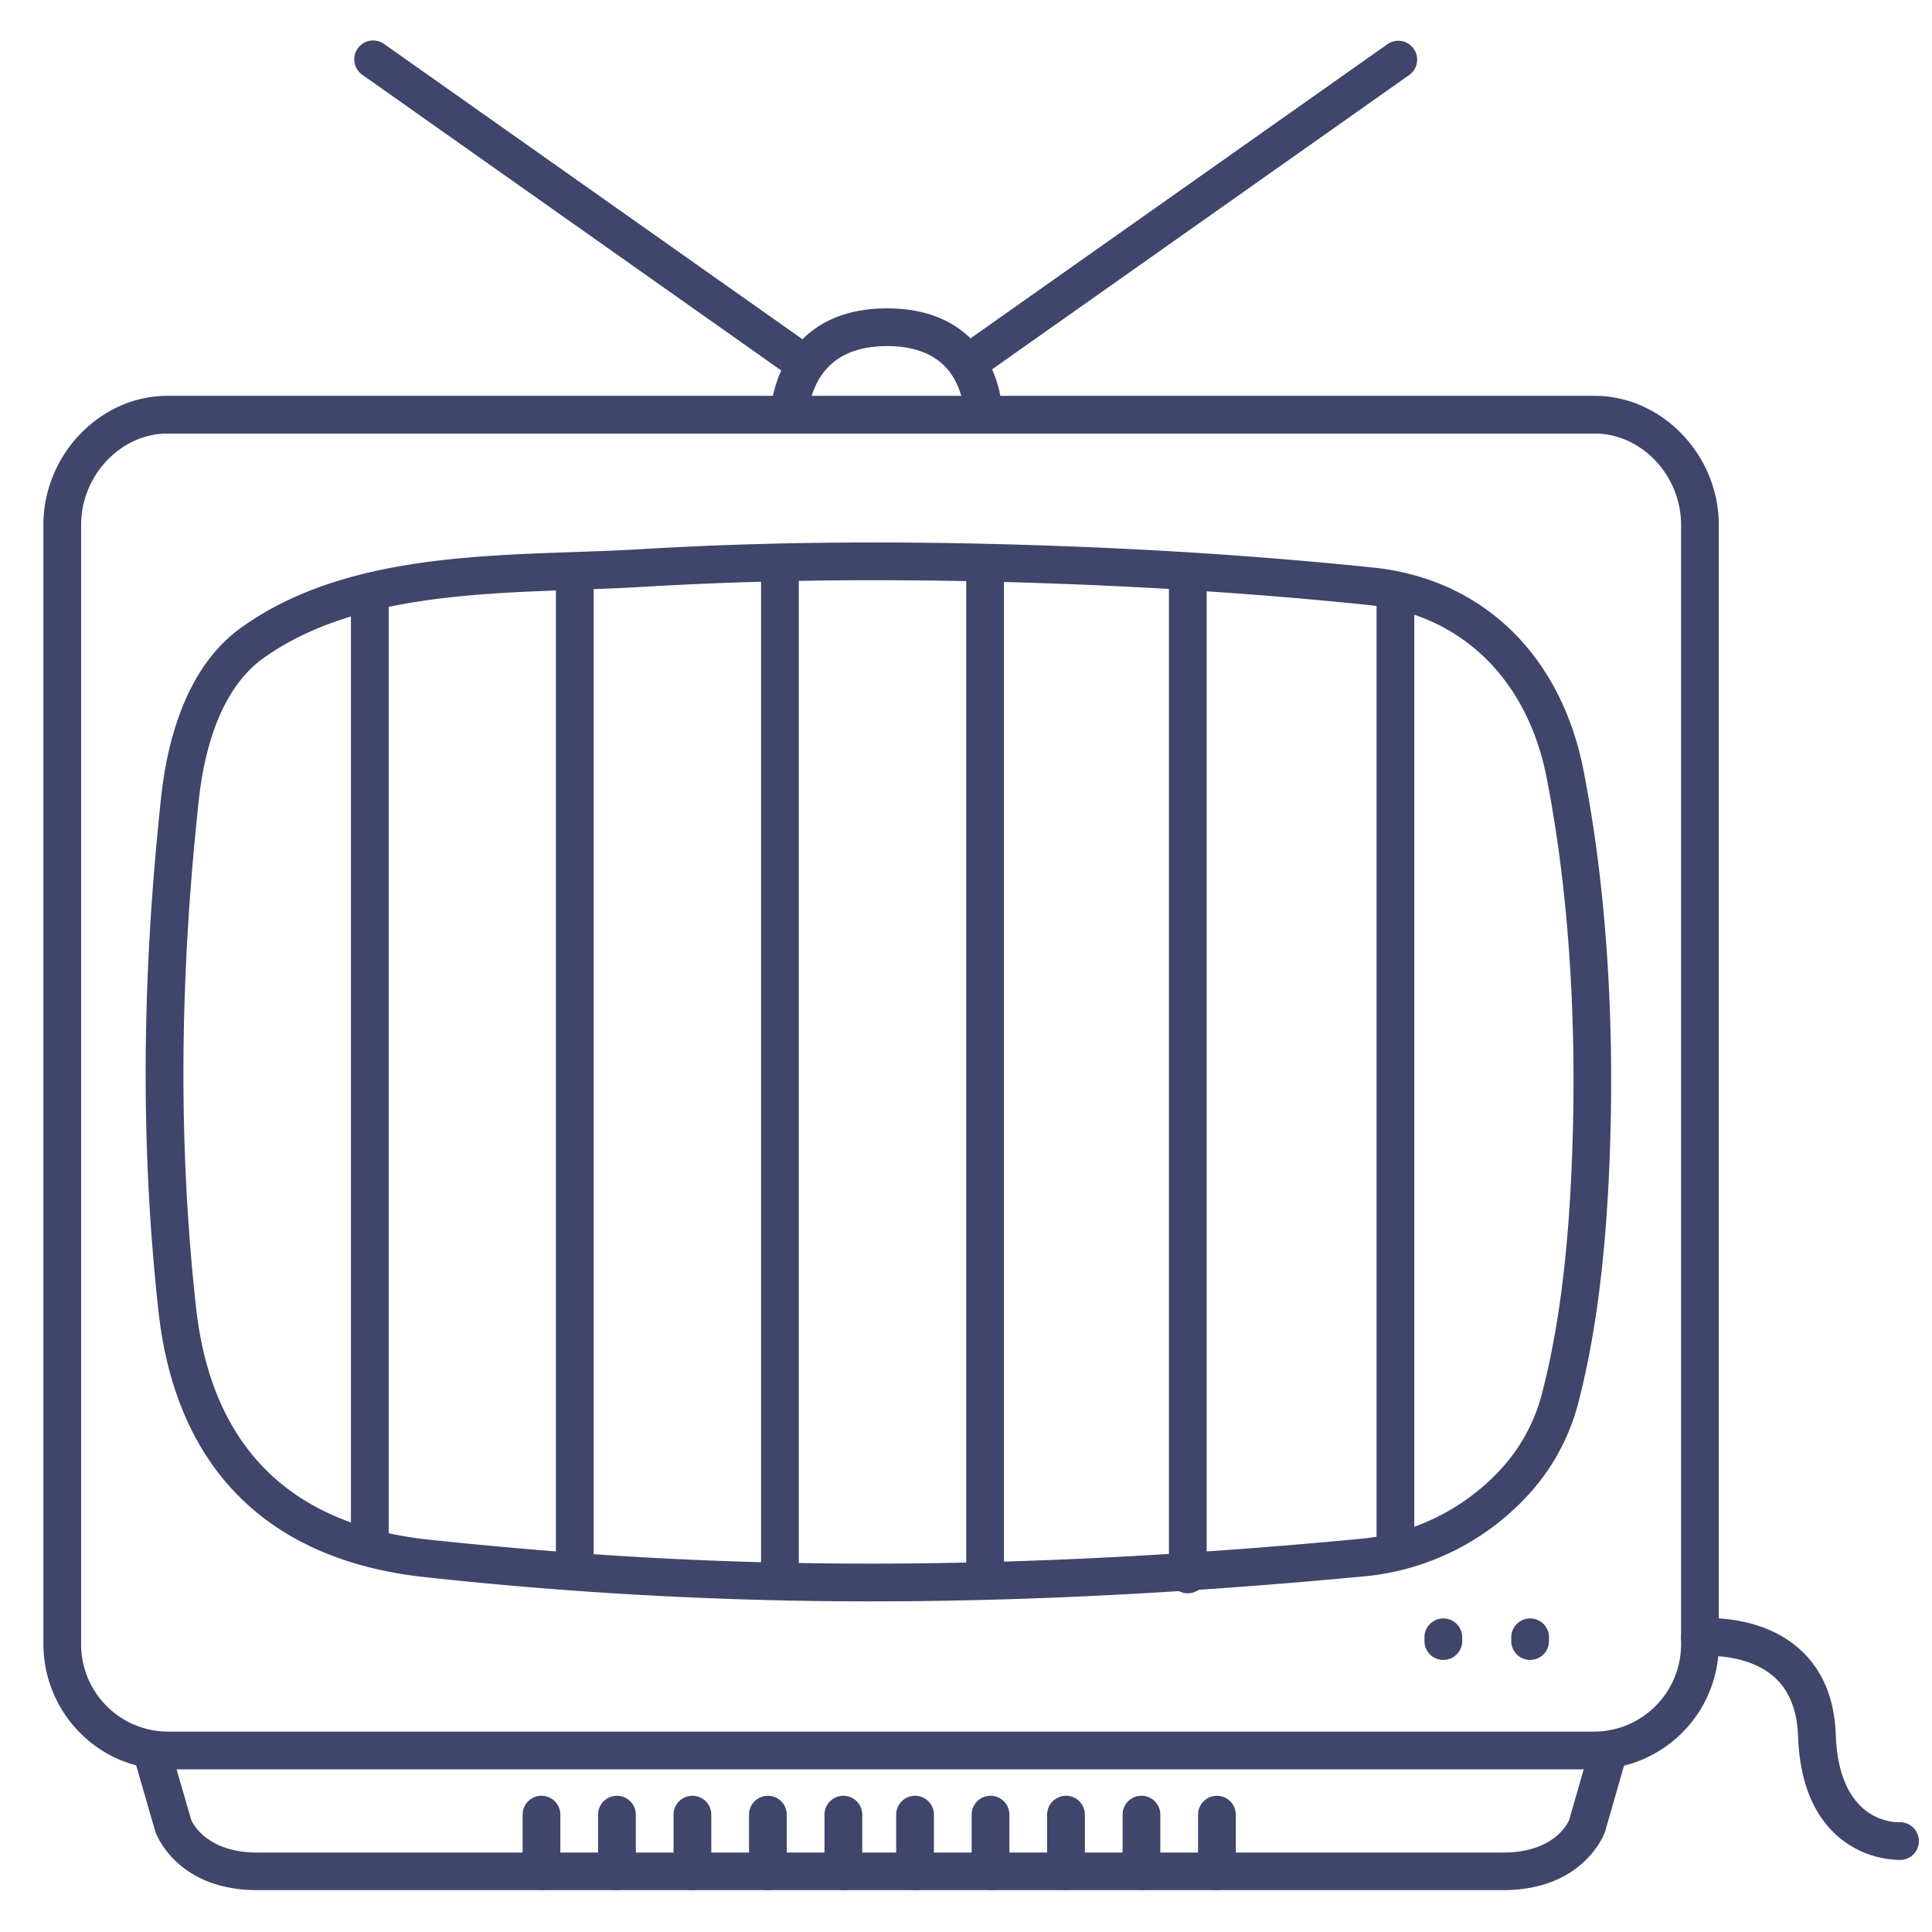 <?xml version="1.0" ?><svg viewBox="0 0 512 512" xmlns="http://www.w3.org/2000/svg"><defs><style>.cls-1{fill:#3f456b;}</style></defs><title/><g id="Lines"><path class="cls-1" d="M422.61,468.9H44.35C26.24,468.9,11.5,454,11.5,435.58V139.1c0-18.54,15-34.2,32.85-34.2H422.61c17.83,0,32.89,15.66,32.89,34.2V435.58A33.14,33.14,0,0,1,422.61,468.9ZM44.35,114.9C32,114.9,21.5,126,21.5,139.1V435.58A23.11,23.11,0,0,0,44.35,458.9H422.61a23.13,23.13,0,0,0,22.89-23.32V139.1c0-13.12-10.48-24.2-22.89-24.2Z"/><path class="cls-1" d="M398.37,500.9H68.15c-21.22,0-26.71-14.75-26.94-15.37l-.09-.29L35.55,466a5,5,0,1,1,9.61-2.77l5.51,19.06c.38.88,4.13,8.65,17.48,8.65H398.37c13.45,0,17.09-7.71,17.48-8.64l5.51-19.19a5,5,0,0,1,9.61,2.77l-5.57,19.39c0,.1-.06.2-.1.3C425.08,486.15,419.58,500.9,398.37,500.9Z"/><path class="cls-1" d="M230.56,424.38A1089.34,1089.34,0,0,1,113,418c-41.84-4.38-66.38-28.75-71-70.47-4.75-43.21-4.52-87.78.7-136.25,1.58-14.67,6.52-34.37,21.11-44.87C88.65,148.5,122.32,147.33,152,146.3c6.21-.21,12.07-.42,17.78-.76,35.48-2.13,73.33-2.34,115.71-.66,26.93,1.06,53.31,2.93,78.44,5.53,28.88,3,49.71,23.09,55.72,53.75,6.19,31.58,8.52,68.61,6.74,107.11-1.13,24.35-3.86,44.43-8.36,61.39a56.93,56.93,0,0,1-13.38,23.87h0a67.35,67.35,0,0,1-42.55,21.16C310.91,422.56,267.75,424.38,230.56,424.38Zm1.24-270.62c-21.45,0-41.79.59-61.39,1.76-5.83.35-11.76.56-18,.78-28.29,1-60.35,2.09-82.76,18.23-6.4,4.61-14.54,14.91-17,37.83-5.14,47.74-5.37,91.6-.7,134.09,4.08,37,25,57.73,62.08,61.62,57.28,6,131.44,10.66,247.2-.33a58,58,0,0,0,36.15-18h0a46.92,46.92,0,0,0,11.05-19.64c4.32-16.27,6.94-35.66,8-59.29,1.74-37.71-.53-73.92-6.56-104.73-5.12-26.11-22.67-43.2-46.94-45.72-24.92-2.59-51.09-4.43-77.81-5.49C266.53,154.13,248.81,153.76,231.8,153.76Z"/><path class="cls-1" d="M209.18,114.6h-.11a5,5,0,0,1-4.89-5.11c0-.28,1-27.77,30.93-27.77,24.07,0,30.43,18.24,30.43,27.88a5,5,0,1,1-10,0,21.34,21.34,0,0,0-2.72-9.3c-3.3-5.7-9.26-8.58-17.71-8.58-8.63,0-14.74,3-18.17,8.94a21.61,21.61,0,0,0-2.76,9A5,5,0,0,1,209.18,114.6Z"/><path class="cls-1" d="M258.9,99.6A5,5,0,0,1,256,90.51L367.79,11.64a5,5,0,0,1,5.76,8.17L261.78,98.68A5,5,0,0,1,258.9,99.6Z"/><path class="cls-1" d="M210.63,99.6a5,5,0,0,1-2.88-.92L96,19.81a5,5,0,0,1,5.77-8.17L213.52,90.51a5,5,0,0,1-2.89,9.09Z"/><path class="cls-1" d="M503.32,492.9a25.68,25.68,0,0,1-16.77-6.69c-6.27-5.77-9.65-14.57-10.05-26.14-.24-6.92-2.4-12.22-6.42-15.74-7.36-6.42-19-5.47-19.08-5.45a5,5,0,1,1-1-9.95c.65-.07,16-1.48,26.66,7.88,6.19,5.41,9.5,13.12,9.84,22.92.79,22.94,15.19,23.21,16.81,23.18a5,5,0,1,1,.43,10Z"/><path class="cls-1" d="M382.5,439.9a5,5,0,0,1-5-5v-1a5,5,0,0,1,10,0v1A5,5,0,0,1,382.5,439.9Z"/><path class="cls-1" d="M261.06,422.24a5,5,0,0,1-5-5v-267a5,5,0,1,1,10,0v267A5,5,0,0,1,261.06,422.24Z"/><path class="cls-1" d="M206.69,422.24a5,5,0,0,1-5-5v-267a5,5,0,1,1,10,0v267A5,5,0,0,1,206.69,422.24Z"/><path class="cls-1" d="M152.32,419.79a5,5,0,0,1-5-5V152.67a5,5,0,0,1,10,0V414.79A5,5,0,0,1,152.32,419.79Z"/><path class="cls-1" d="M98,413a5,5,0,0,1-5-5V159.5a5,5,0,0,1,10,0V408A5,5,0,0,1,98,413Z"/><path class="cls-1" d="M314.78,422.24a5,5,0,0,1-5-5V152.67a5,5,0,1,1,10,0V417.24A5,5,0,0,1,314.78,422.24Z"/><path class="cls-1" d="M369.8,415.59a5,5,0,0,1-5-5V156.87a5,5,0,0,1,10,0V410.59A5,5,0,0,1,369.8,415.59Z"/></g><g id="Outline"><path class="cls-1" d="M143.5,500.9a5,5,0,0,1-5-5v-15a5,5,0,0,1,10,0v15A5,5,0,0,1,143.5,500.9Z"/><path class="cls-1" d="M163.5,500.9a5,5,0,0,1-5-5v-15a5,5,0,0,1,10,0v15A5,5,0,0,1,163.5,500.9Z"/><path class="cls-1" d="M183.5,500.9a5,5,0,0,1-5-5v-15a5,5,0,0,1,10,0v15A5,5,0,0,1,183.5,500.9Z"/><path class="cls-1" d="M203.5,500.9a5,5,0,0,1-5-5v-15a5,5,0,0,1,10,0v15A5,5,0,0,1,203.5,500.9Z"/><path class="cls-1" d="M223.5,500.9a5,5,0,0,1-5-5v-15a5,5,0,0,1,10,0v15A5,5,0,0,1,223.5,500.9Z"/><path class="cls-1" d="M242.5,500.9a5,5,0,0,1-5-5v-15a5,5,0,0,1,10,0v15A5,5,0,0,1,242.5,500.9Z"/><path class="cls-1" d="M262.5,500.9a5,5,0,0,1-5-5v-15a5,5,0,0,1,10,0v15A5,5,0,0,1,262.5,500.9Z"/><path class="cls-1" d="M282.5,500.9a5,5,0,0,1-5-5v-15a5,5,0,0,1,10,0v15A5,5,0,0,1,282.5,500.9Z"/><path class="cls-1" d="M302.5,500.9a5,5,0,0,1-5-5v-15a5,5,0,0,1,10,0v15A5,5,0,0,1,302.5,500.9Z"/><path class="cls-1" d="M322.5,500.9a5,5,0,0,1-5-5v-15a5,5,0,0,1,10,0v15A5,5,0,0,1,322.5,500.9Z"/><path class="cls-1" d="M405.5,439.9a5,5,0,0,1-5-5v-1a5,5,0,0,1,10,0v1A5,5,0,0,1,405.5,439.9Z"/></g></svg>